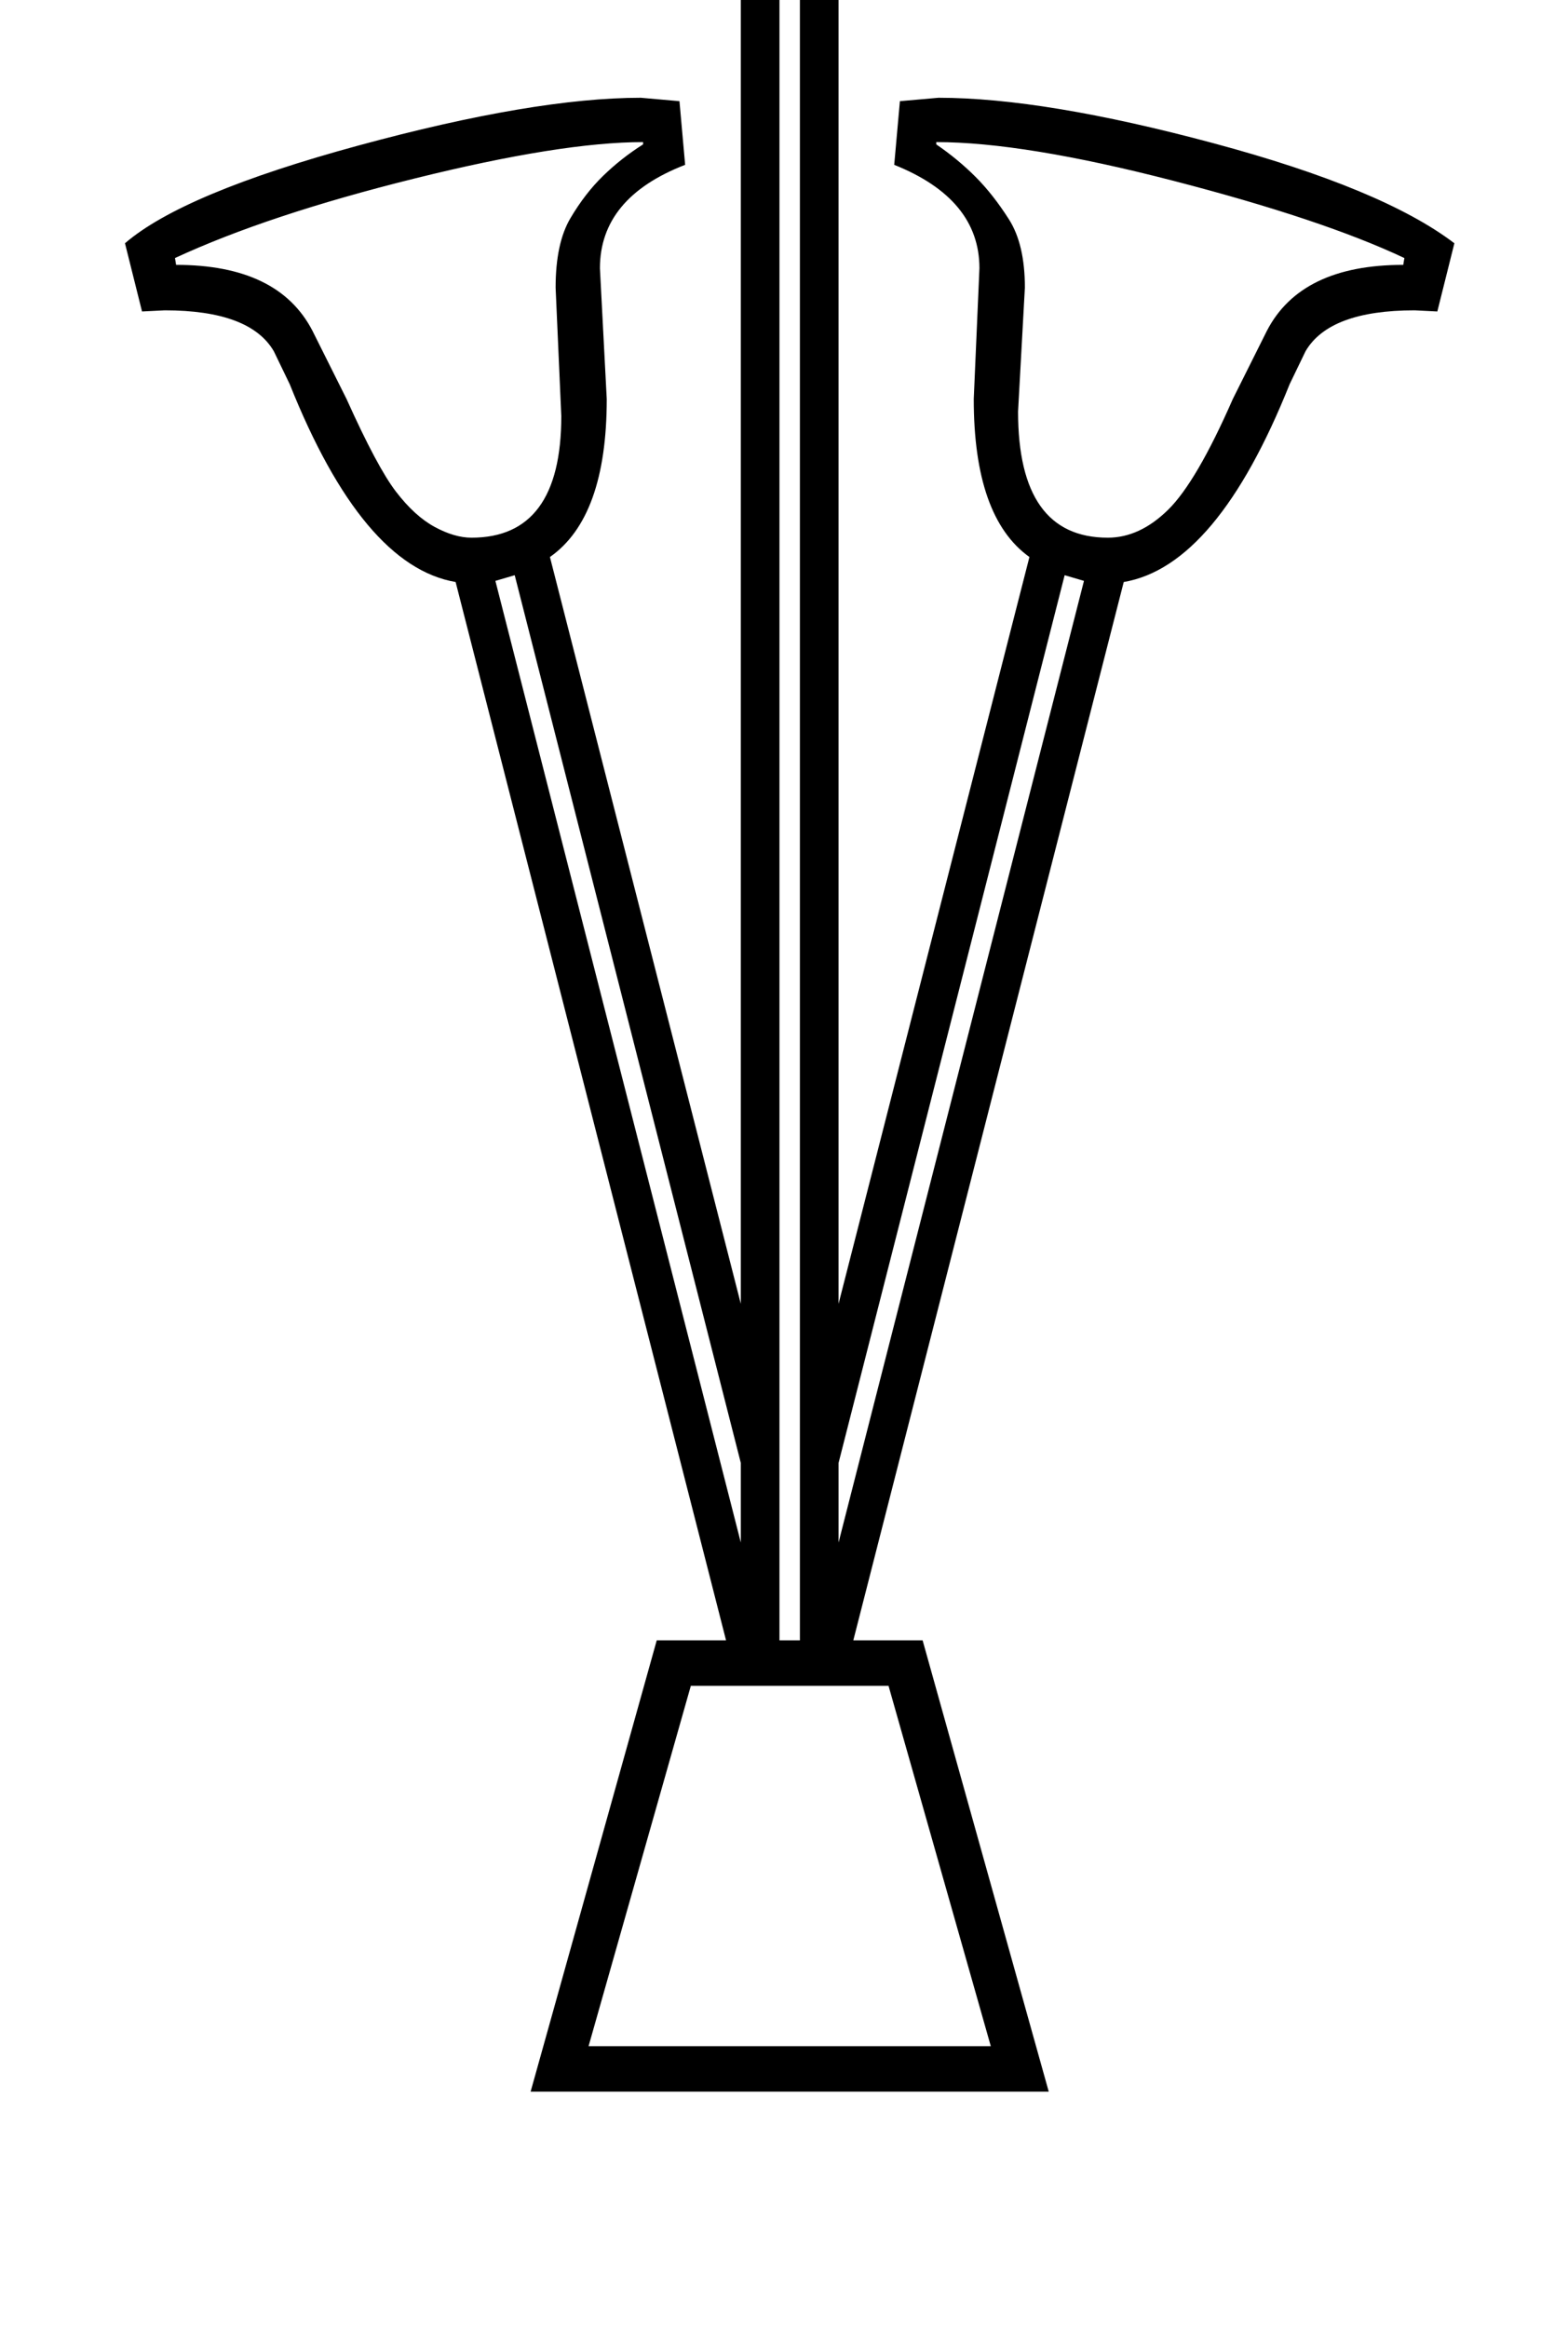 <?xml version="1.0" standalone="no"?>
<!DOCTYPE svg PUBLIC "-//W3C//DTD SVG 1.1//EN" "http://www.w3.org/Graphics/SVG/1.1/DTD/svg11.dtd" >
<svg xmlns="http://www.w3.org/2000/svg" xmlns:xlink="http://www.w3.org/1999/xlink" version="1.1" viewBox="-10 0 1380 2048">
  <g transform="matrix(1 0 0 -1 0 1638)">
   <path fill="currentColor"
d="M896 1148q-49 35 -49 139l5 115q0 61 -75 91l5 56l34 3q93 0 242 -40t212 -88l-15 -60l-20 1q-75 0 -96 -36l-14 -29q-64 -160 -146 -174l-238 -931h61l111 -397h-456l111 397h61l-238 931q-82 14 -146 174l-14 29q-21 36 -96 36l-20 -1l-15 60q51 44 205.5 86t248.5 42
l34 -3l5 -56q-75 -29 -75 -91l6 -115q0 -104 -50 -139l168 -657v1172q-72 29 -93 172l-5 33q-5 36 -19 51.5t-38.5 26t-53.5 15.5v63q71 32 252 32t252 -32l-9 -55q-37 -5 -62.5 -23.5t-32.5 -47.5l-6 -30q-17 -102 -40.5 -146t-58.5 -59v-1172zM862 -162l-90 317h-174
l-90 -317h354zM685 2016q-114 0 -212 -17v-6l26 -8q61 -20 76 -77l14 -66q13 -85 36.5 -116t59.5 -31q28 0 45.5 15.5t27.5 38.5t23 93l14 66q12 53 102 87v2q-76 19 -212 19zM144 1411l1 -6q90 0 120 -58l30 -60q27 -60 43.5 -81.5t34 -31t32.5 -9.5q79 0 79 107l-5 113
q0 39 13 61t29 37.5t35 27.5v2q-72 0 -201 -32t-211 -70zM676 1655v-1460h18v1460h-18zM426 1127l216 -846v70l-199 781zM814 1513v-2q19 -13 34.5 -28.5t29.5 -37.5t14 -60l-6 -109q0 -111 79 -111q28 0 53 24.5t57 97.5l30 60q30 58 120 58l1 6q-72 34 -203.5 68
t-208.5 34zM927 1132l-199 -781v-70l216 846z" />
  </g>

</svg>
